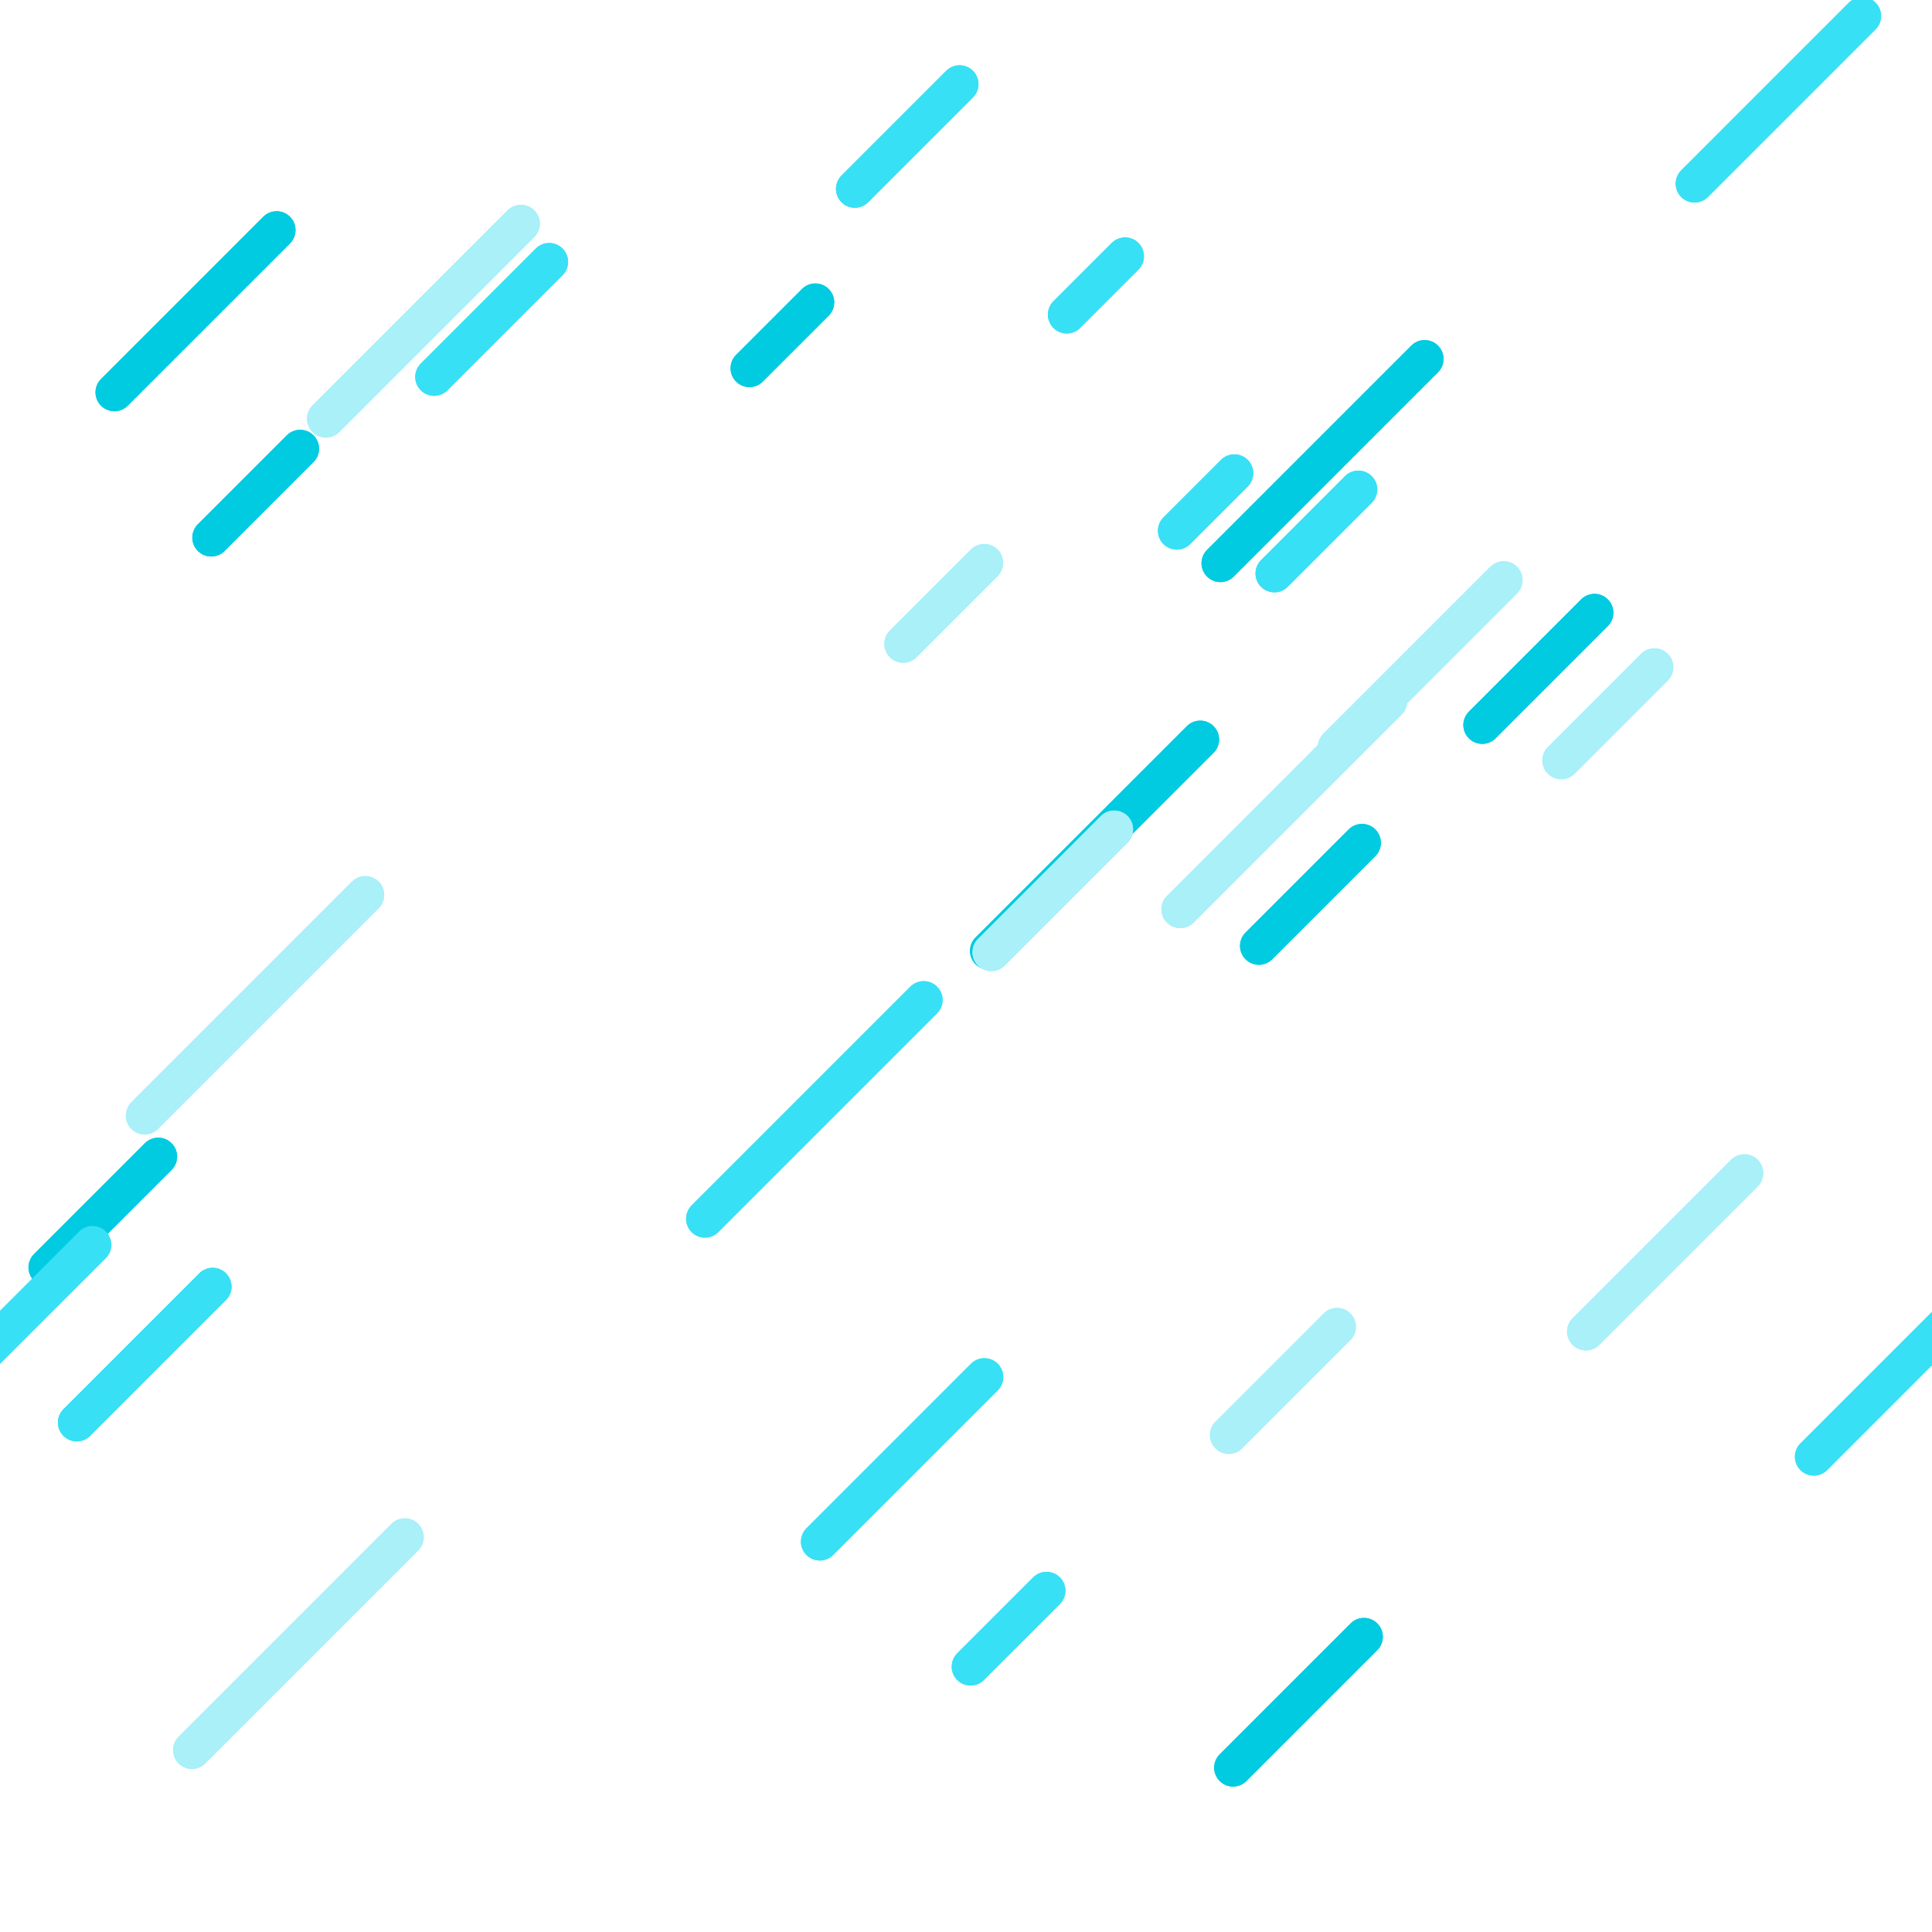 <svg xmlns="http://www.w3.org/2000/svg" xmlns:xlink="http://www.w3.org/1999/xlink" viewBox="0 0 164 164" preserveAspectRatio="xMidYMid" width="164" height="164" style="shape-rendering:auto;background-position-x:0%;background-position-y:0%;background-size:auto;background-origin:padding-box;background-clip:border-box;background:scroll rgb(49, 194, 184) none  repeat;width:164px;height:164px;;animation:none"><g id="pattern-group" transform="matrix(0.641,0,0,0.641,0,0)" style="transform:matrix(0.641, 0, 0, 0.641, 0, 0);;animation:none"><g transform="matrix(1,0,0,1,0,0)" style="transform:matrix(1, 0, 0, 1, 0, 0);;animation:none"><line stroke-linecap="round" stroke="#01cbe1" stroke-width="5" y2="125.918" y1="97.93" x2="130.956" x1="158.944" style="stroke:rgb(1, 203, 225);;animation:none"></line>
<line stroke-linecap="round" stroke="#01cbe1" stroke-width="5" y2="-386.082" y1="-414.07" x2="130.956" x1="158.944" style="stroke:rgb(1, 203, 225);;animation:none"></line>
<line stroke-linecap="round" stroke="#01cbe1" stroke-width="5" y2="-386.082" y1="-414.07" x2="386.956" x1="414.944" style="stroke:rgb(1, 203, 225);;animation:none"></line>
<line stroke-linecap="round" stroke="#01cbe1" stroke-width="5" y2="-386.082" y1="-414.07" x2="642.956" x1="670.944" style="stroke:rgb(1, 203, 225);;animation:none"></line>
<line stroke-linecap="round" stroke="#01cbe1" stroke-width="5" y2="-130.082" y1="-158.07" x2="130.956" x1="158.944" style="stroke:rgb(1, 203, 225);;animation:none"></line>
<line stroke-linecap="round" stroke="#01cbe1" stroke-width="5" y2="-130.082" y1="-158.07" x2="386.956" x1="414.944" style="stroke:rgb(1, 203, 225);;animation:none"></line>
<line stroke-linecap="round" stroke="#01cbe1" stroke-width="5" y2="-130.082" y1="-158.07" x2="642.956" x1="670.944" style="stroke:rgb(1, 203, 225);;animation:none"></line>
<line stroke-linecap="round" stroke="#01cbe1" stroke-width="5" y2="125.918" y1="97.93" x2="130.956" x1="158.944" style="stroke:rgb(1, 203, 225);;animation:none"></line>
<line stroke-linecap="round" stroke="#01cbe1" stroke-width="5" y2="125.918" y1="97.93" x2="386.956" x1="414.944" style="stroke:rgb(1, 203, 225);;animation:none"></line>
<line stroke-linecap="round" stroke="#01cbe1" stroke-width="5" y2="125.918" y1="97.93" x2="642.956" x1="670.944" style="stroke:rgb(1, 203, 225);;animation:none"></line>
<line stroke-linecap="round" stroke="#01cbe1" stroke-width="5" y2="234.09" y1="216.755" x2="163.29" x1="180.626" style="stroke:rgb(1, 203, 225);;animation:none"></line>
<line stroke-linecap="round" stroke="#01cbe1" stroke-width="5" y2="-277.91" y1="-295.245" x2="163.29" x1="180.626" style="stroke:rgb(1, 203, 225);;animation:none"></line>
<line stroke-linecap="round" stroke="#01cbe1" stroke-width="5" y2="-277.91" y1="-295.245" x2="419.29" x1="436.626" style="stroke:rgb(1, 203, 225);;animation:none"></line>
<line stroke-linecap="round" stroke="#01cbe1" stroke-width="5" y2="-277.91" y1="-295.245" x2="675.29" x1="692.626" style="stroke:rgb(1, 203, 225);;animation:none"></line>
<line stroke-linecap="round" stroke="#01cbe1" stroke-width="5" y2="-21.91" y1="-39.245" x2="163.29" x1="180.626" style="stroke:rgb(1, 203, 225);;animation:none"></line>
<line stroke-linecap="round" stroke="#01cbe1" stroke-width="5" y2="-21.91" y1="-39.245" x2="419.29" x1="436.626" style="stroke:rgb(1, 203, 225);;animation:none"></line>
<line stroke-linecap="round" stroke="#01cbe1" stroke-width="5" y2="-21.91" y1="-39.245" x2="675.29" x1="692.626" style="stroke:rgb(1, 203, 225);;animation:none"></line>
<line stroke-linecap="round" stroke="#01cbe1" stroke-width="5" y2="234.09" y1="216.755" x2="163.29" x1="180.626" style="stroke:rgb(1, 203, 225);;animation:none"></line>
<line stroke-linecap="round" stroke="#01cbe1" stroke-width="5" y2="234.09" y1="216.755" x2="419.29" x1="436.626" style="stroke:rgb(1, 203, 225);;animation:none"></line>
<line stroke-linecap="round" stroke="#01cbe1" stroke-width="5" y2="234.09" y1="216.755" x2="675.29" x1="692.626" style="stroke:rgb(1, 203, 225);;animation:none"></line>
<line stroke-linecap="round" stroke="#01cbe1" stroke-width="5" y2="71.197" y1="59.418" x2="27.971" x1="39.75" style="stroke:rgb(1, 203, 225);;animation:none"></line>
<line stroke-linecap="round" stroke="#01cbe1" stroke-width="5" y2="-440.803" y1="-452.582" x2="27.971" x1="39.75" style="stroke:rgb(1, 203, 225);;animation:none"></line>
<line stroke-linecap="round" stroke="#01cbe1" stroke-width="5" y2="-440.803" y1="-452.582" x2="283.971" x1="295.75" style="stroke:rgb(1, 203, 225);;animation:none"></line>
<line stroke-linecap="round" stroke="#01cbe1" stroke-width="5" y2="-440.803" y1="-452.582" x2="539.971" x1="551.75" style="stroke:rgb(1, 203, 225);;animation:none"></line>
<line stroke-linecap="round" stroke="#01cbe1" stroke-width="5" y2="-184.803" y1="-196.582" x2="27.971" x1="39.75" style="stroke:rgb(1, 203, 225);;animation:none"></line>
<line stroke-linecap="round" stroke="#01cbe1" stroke-width="5" y2="-184.803" y1="-196.582" x2="283.971" x1="295.75" style="stroke:rgb(1, 203, 225);;animation:none"></line>
<line stroke-linecap="round" stroke="#01cbe1" stroke-width="5" y2="-184.803" y1="-196.582" x2="539.971" x1="551.75" style="stroke:rgb(1, 203, 225);;animation:none"></line>
<line stroke-linecap="round" stroke="#01cbe1" stroke-width="5" y2="71.197" y1="59.418" x2="27.971" x1="39.75" style="stroke:rgb(1, 203, 225);;animation:none"></line>
<line stroke-linecap="round" stroke="#01cbe1" stroke-width="5" y2="71.197" y1="59.418" x2="283.971" x1="295.75" style="stroke:rgb(1, 203, 225);;animation:none"></line>
<line stroke-linecap="round" stroke="#01cbe1" stroke-width="5" y2="71.197" y1="59.418" x2="539.971" x1="551.75" style="stroke:rgb(1, 203, 225);;animation:none"></line>
<line stroke-linecap="round" stroke="#01cbe1" stroke-width="5" y2="74.586" y1="47.537" x2="161.614" x1="188.663" style="stroke:rgb(1, 203, 225);;animation:none"></line>
<line stroke-linecap="round" stroke="#01cbe1" stroke-width="5" y2="-437.414" y1="-464.463" x2="161.614" x1="188.663" style="stroke:rgb(1, 203, 225);;animation:none"></line>
<line stroke-linecap="round" stroke="#01cbe1" stroke-width="5" y2="-437.414" y1="-464.463" x2="417.614" x1="444.663" style="stroke:rgb(1, 203, 225);;animation:none"></line>
<line stroke-linecap="round" stroke="#01cbe1" stroke-width="5" y2="-437.414" y1="-464.463" x2="673.614" x1="700.663" style="stroke:rgb(1, 203, 225);;animation:none"></line>
<line stroke-linecap="round" stroke="#01cbe1" stroke-width="5" y2="-181.414" y1="-208.463" x2="161.614" x1="188.663" style="stroke:rgb(1, 203, 225);;animation:none"></line>
<line stroke-linecap="round" stroke="#01cbe1" stroke-width="5" y2="-181.414" y1="-208.463" x2="417.614" x1="444.663" style="stroke:rgb(1, 203, 225);;animation:none"></line>
<line stroke-linecap="round" stroke="#01cbe1" stroke-width="5" y2="-181.414" y1="-208.463" x2="673.614" x1="700.663" style="stroke:rgb(1, 203, 225);;animation:none"></line>
<line stroke-linecap="round" stroke="#01cbe1" stroke-width="5" y2="74.586" y1="47.537" x2="161.614" x1="188.663" style="stroke:rgb(1, 203, 225);;animation:none"></line>
<line stroke-linecap="round" stroke="#01cbe1" stroke-width="5" y2="74.586" y1="47.537" x2="417.614" x1="444.663" style="stroke:rgb(1, 203, 225);;animation:none"></line>
<line stroke-linecap="round" stroke="#01cbe1" stroke-width="5" y2="74.586" y1="47.537" x2="673.614" x1="700.663" style="stroke:rgb(1, 203, 225);;animation:none"></line>
<line stroke-linecap="round" stroke="#38e0f5" stroke-width="5" y2="75.943" y1="64.82" x2="168.764" x1="179.886" style="stroke:rgb(56, 224, 245);;animation:none"></line>
<line stroke-linecap="round" stroke="#38e0f5" stroke-width="5" y2="-436.057" y1="-447.18" x2="168.764" x1="179.886" style="stroke:rgb(56, 224, 245);;animation:none"></line>
<line stroke-linecap="round" stroke="#38e0f5" stroke-width="5" y2="-436.057" y1="-447.18" x2="424.764" x1="435.886" style="stroke:rgb(56, 224, 245);;animation:none"></line>
<line stroke-linecap="round" stroke="#38e0f5" stroke-width="5" y2="-436.057" y1="-447.18" x2="680.764" x1="691.886" style="stroke:rgb(56, 224, 245);;animation:none"></line>
<line stroke-linecap="round" stroke="#38e0f5" stroke-width="5" y2="-180.057" y1="-191.18" x2="168.764" x1="179.886" style="stroke:rgb(56, 224, 245);;animation:none"></line>
<line stroke-linecap="round" stroke="#38e0f5" stroke-width="5" y2="-180.057" y1="-191.18" x2="424.764" x1="435.886" style="stroke:rgb(56, 224, 245);;animation:none"></line>
<line stroke-linecap="round" stroke="#38e0f5" stroke-width="5" y2="-180.057" y1="-191.18" x2="680.764" x1="691.886" style="stroke:rgb(56, 224, 245);;animation:none"></line>
<line stroke-linecap="round" stroke="#38e0f5" stroke-width="5" y2="75.943" y1="64.82" x2="168.764" x1="179.886" style="stroke:rgb(56, 224, 245);;animation:none"></line>
<line stroke-linecap="round" stroke="#38e0f5" stroke-width="5" y2="75.943" y1="64.82" x2="424.764" x1="435.886" style="stroke:rgb(56, 224, 245);;animation:none"></line>
<line stroke-linecap="round" stroke="#38e0f5" stroke-width="5" y2="75.943" y1="64.82" x2="680.764" x1="691.886" style="stroke:rgb(56, 224, 245);;animation:none"></line>
<line stroke-linecap="round" stroke="#01cbe1" stroke-width="5" y2="167.843" y1="153.161" x2="6.272" x1="20.955" style="stroke:rgb(1, 203, 225);;animation:none"></line>
<line stroke-linecap="round" stroke="#01cbe1" stroke-width="5" y2="-344.157" y1="-358.839" x2="6.272" x1="20.955" style="stroke:rgb(1, 203, 225);;animation:none"></line>
<line stroke-linecap="round" stroke="#01cbe1" stroke-width="5" y2="-344.157" y1="-358.839" x2="262.272" x1="276.955" style="stroke:rgb(1, 203, 225);;animation:none"></line>
<line stroke-linecap="round" stroke="#01cbe1" stroke-width="5" y2="-344.157" y1="-358.839" x2="518.272" x1="532.955" style="stroke:rgb(1, 203, 225);;animation:none"></line>
<line stroke-linecap="round" stroke="#01cbe1" stroke-width="5" y2="-88.157" y1="-102.839" x2="6.272" x1="20.955" style="stroke:rgb(1, 203, 225);;animation:none"></line>
<line stroke-linecap="round" stroke="#01cbe1" stroke-width="5" y2="-88.157" y1="-102.839" x2="262.272" x1="276.955" style="stroke:rgb(1, 203, 225);;animation:none"></line>
<line stroke-linecap="round" stroke="#01cbe1" stroke-width="5" y2="-88.157" y1="-102.839" x2="518.272" x1="532.955" style="stroke:rgb(1, 203, 225);;animation:none"></line>
<line stroke-linecap="round" stroke="#01cbe1" stroke-width="5" y2="167.843" y1="153.161" x2="6.272" x1="20.955" style="stroke:rgb(1, 203, 225);;animation:none"></line>
<line stroke-linecap="round" stroke="#01cbe1" stroke-width="5" y2="167.843" y1="153.161" x2="262.272" x1="276.955" style="stroke:rgb(1, 203, 225);;animation:none"></line>
<line stroke-linecap="round" stroke="#01cbe1" stroke-width="5" y2="167.843" y1="153.161" x2="518.272" x1="532.955" style="stroke:rgb(1, 203, 225);;animation:none"></line>
<line stroke-linecap="round" stroke="#38e0f5" stroke-width="5" y2="204.154" y1="182.36" x2="108.566" x1="130.36" style="stroke:rgb(56, 224, 245);;animation:none"></line>
<line stroke-linecap="round" stroke="#38e0f5" stroke-width="5" y2="-307.846" y1="-329.64" x2="108.566" x1="130.36" style="stroke:rgb(56, 224, 245);;animation:none"></line>
<line stroke-linecap="round" stroke="#38e0f5" stroke-width="5" y2="-307.846" y1="-329.64" x2="364.566" x1="386.36" style="stroke:rgb(56, 224, 245);;animation:none"></line>
<line stroke-linecap="round" stroke="#38e0f5" stroke-width="5" y2="-307.846" y1="-329.64" x2="620.566" x1="642.36" style="stroke:rgb(56, 224, 245);;animation:none"></line>
<line stroke-linecap="round" stroke="#38e0f5" stroke-width="5" y2="-51.846" y1="-73.64" x2="108.566" x1="130.36" style="stroke:rgb(56, 224, 245);;animation:none"></line>
<line stroke-linecap="round" stroke="#38e0f5" stroke-width="5" y2="-51.846" y1="-73.64" x2="364.566" x1="386.36" style="stroke:rgb(56, 224, 245);;animation:none"></line>
<line stroke-linecap="round" stroke="#38e0f5" stroke-width="5" y2="-51.846" y1="-73.64" x2="620.566" x1="642.36" style="stroke:rgb(56, 224, 245);;animation:none"></line>
<line stroke-linecap="round" stroke="#38e0f5" stroke-width="5" y2="204.154" y1="182.36" x2="108.566" x1="130.36" style="stroke:rgb(56, 224, 245);;animation:none"></line>
<line stroke-linecap="round" stroke="#38e0f5" stroke-width="5" y2="204.154" y1="182.36" x2="364.566" x1="386.36" style="stroke:rgb(56, 224, 245);;animation:none"></line>
<line stroke-linecap="round" stroke="#38e0f5" stroke-width="5" y2="204.154" y1="182.36" x2="620.566" x1="642.36" style="stroke:rgb(56, 224, 245);;animation:none"></line>
<line stroke-linecap="round" stroke="#01cbe1" stroke-width="5" y2="96.01" y1="81.142" x2="196.288" x1="211.155" style="stroke:rgb(1, 203, 225);;animation:none"></line>
<line stroke-linecap="round" stroke="#01cbe1" stroke-width="5" y2="-415.99" y1="-430.858" x2="196.288" x1="211.155" style="stroke:rgb(1, 203, 225);;animation:none"></line>
<line stroke-linecap="round" stroke="#01cbe1" stroke-width="5" y2="-415.99" y1="-430.858" x2="452.288" x1="467.155" style="stroke:rgb(1, 203, 225);;animation:none"></line>
<line stroke-linecap="round" stroke="#01cbe1" stroke-width="5" y2="-415.99" y1="-430.858" x2="708.288" x1="723.155" style="stroke:rgb(1, 203, 225);;animation:none"></line>
<line stroke-linecap="round" stroke="#01cbe1" stroke-width="5" y2="-159.99" y1="-174.858" x2="196.288" x1="211.155" style="stroke:rgb(1, 203, 225);;animation:none"></line>
<line stroke-linecap="round" stroke="#01cbe1" stroke-width="5" y2="-159.99" y1="-174.858" x2="452.288" x1="467.155" style="stroke:rgb(1, 203, 225);;animation:none"></line>
<line stroke-linecap="round" stroke="#01cbe1" stroke-width="5" y2="-159.99" y1="-174.858" x2="708.288" x1="723.155" style="stroke:rgb(1, 203, 225);;animation:none"></line>
<line stroke-linecap="round" stroke="#01cbe1" stroke-width="5" y2="96.01" y1="81.142" x2="196.288" x1="211.155" style="stroke:rgb(1, 203, 225);;animation:none"></line>
<line stroke-linecap="round" stroke="#01cbe1" stroke-width="5" y2="96.01" y1="81.142" x2="452.288" x1="467.155" style="stroke:rgb(1, 203, 225);;animation:none"></line>
<line stroke-linecap="round" stroke="#01cbe1" stroke-width="5" y2="96.01" y1="81.142" x2="708.288" x1="723.155" style="stroke:rgb(1, 203, 225);;animation:none"></line>
<line stroke-linecap="round" stroke="#01cbe1" stroke-width="5" y2="51.959" y1="30.471" x2="15.147" x1="36.636" style="stroke:rgb(1, 203, 225);;animation:none"></line>
<line stroke-linecap="round" stroke="#01cbe1" stroke-width="5" y2="-460.041" y1="-481.529" x2="15.147" x1="36.636" style="stroke:rgb(1, 203, 225);;animation:none"></line>
<line stroke-linecap="round" stroke="#01cbe1" stroke-width="5" y2="-460.041" y1="-481.529" x2="271.147" x1="292.636" style="stroke:rgb(1, 203, 225);;animation:none"></line>
<line stroke-linecap="round" stroke="#01cbe1" stroke-width="5" y2="-460.041" y1="-481.529" x2="527.147" x1="548.636" style="stroke:rgb(1, 203, 225);;animation:none"></line>
<line stroke-linecap="round" stroke="#01cbe1" stroke-width="5" y2="-204.041" y1="-225.529" x2="15.147" x1="36.636" style="stroke:rgb(1, 203, 225);;animation:none"></line>
<line stroke-linecap="round" stroke="#01cbe1" stroke-width="5" y2="-204.041" y1="-225.529" x2="271.147" x1="292.636" style="stroke:rgb(1, 203, 225);;animation:none"></line>
<line stroke-linecap="round" stroke="#01cbe1" stroke-width="5" y2="-204.041" y1="-225.529" x2="527.147" x1="548.636" style="stroke:rgb(1, 203, 225);;animation:none"></line>
<line stroke-linecap="round" stroke="#01cbe1" stroke-width="5" y2="51.959" y1="30.471" x2="15.147" x1="36.636" style="stroke:rgb(1, 203, 225);;animation:none"></line>
<line stroke-linecap="round" stroke="#01cbe1" stroke-width="5" y2="51.959" y1="30.471" x2="271.147" x1="292.636" style="stroke:rgb(1, 203, 225);;animation:none"></line>
<line stroke-linecap="round" stroke="#01cbe1" stroke-width="5" y2="51.959" y1="30.471" x2="527.147" x1="548.636" style="stroke:rgb(1, 203, 225);;animation:none"></line>
<line stroke-linecap="round" stroke="#01cbe1" stroke-width="5" y2="125.264" y1="111.609" x2="166.713" x1="180.368" style="stroke:rgb(1, 203, 225);;animation:none"></line>
<line stroke-linecap="round" stroke="#01cbe1" stroke-width="5" y2="-386.736" y1="-400.391" x2="166.713" x1="180.368" style="stroke:rgb(1, 203, 225);;animation:none"></line>
<line stroke-linecap="round" stroke="#01cbe1" stroke-width="5" y2="-386.736" y1="-400.391" x2="422.713" x1="436.368" style="stroke:rgb(1, 203, 225);;animation:none"></line>
<line stroke-linecap="round" stroke="#01cbe1" stroke-width="5" y2="-386.736" y1="-400.391" x2="678.713" x1="692.368" style="stroke:rgb(1, 203, 225);;animation:none"></line>
<line stroke-linecap="round" stroke="#01cbe1" stroke-width="5" y2="-130.736" y1="-144.391" x2="166.713" x1="180.368" style="stroke:rgb(1, 203, 225);;animation:none"></line>
<line stroke-linecap="round" stroke="#01cbe1" stroke-width="5" y2="-130.736" y1="-144.391" x2="422.713" x1="436.368" style="stroke:rgb(1, 203, 225);;animation:none"></line>
<line stroke-linecap="round" stroke="#01cbe1" stroke-width="5" y2="-130.736" y1="-144.391" x2="678.713" x1="692.368" style="stroke:rgb(1, 203, 225);;animation:none"></line>
<line stroke-linecap="round" stroke="#01cbe1" stroke-width="5" y2="125.264" y1="111.609" x2="166.713" x1="180.368" style="stroke:rgb(1, 203, 225);;animation:none"></line>
<line stroke-linecap="round" stroke="#01cbe1" stroke-width="5" y2="125.264" y1="111.609" x2="422.713" x1="436.368" style="stroke:rgb(1, 203, 225);;animation:none"></line>
<line stroke-linecap="round" stroke="#01cbe1" stroke-width="5" y2="125.264" y1="111.609" x2="678.713" x1="692.368" style="stroke:rgb(1, 203, 225);;animation:none"></line></g>
<g transform="matrix(1,0,0,1,0,0)" style="transform:matrix(1, 0, 0, 1, 0, 0);;animation:none"><line stroke-linecap="round" stroke="#38e0f5" stroke-width="5" y2="161.399" y1="132.428" x2="93.356" x1="122.327" style="stroke:rgb(56, 224, 245);;animation:none"></line>
<line stroke-linecap="round" stroke="#38e0f5" stroke-width="5" y2="-350.601" y1="-379.572" x2="93.356" x1="122.327" style="stroke:rgb(56, 224, 245);;animation:none"></line>
<line stroke-linecap="round" stroke="#38e0f5" stroke-width="5" y2="-350.601" y1="-379.572" x2="349.356" x1="378.327" style="stroke:rgb(56, 224, 245);;animation:none"></line>
<line stroke-linecap="round" stroke="#38e0f5" stroke-width="5" y2="-350.601" y1="-379.572" x2="605.356" x1="634.327" style="stroke:rgb(56, 224, 245);;animation:none"></line>
<line stroke-linecap="round" stroke="#38e0f5" stroke-width="5" y2="-94.601" y1="-123.572" x2="93.356" x1="122.327" style="stroke:rgb(56, 224, 245);;animation:none"></line>
<line stroke-linecap="round" stroke="#38e0f5" stroke-width="5" y2="-94.601" y1="-123.572" x2="349.356" x1="378.327" style="stroke:rgb(56, 224, 245);;animation:none"></line>
<line stroke-linecap="round" stroke="#38e0f5" stroke-width="5" y2="-94.601" y1="-123.572" x2="605.356" x1="634.327" style="stroke:rgb(56, 224, 245);;animation:none"></line>
<line stroke-linecap="round" stroke="#38e0f5" stroke-width="5" y2="161.399" y1="132.428" x2="93.356" x1="122.327" style="stroke:rgb(56, 224, 245);;animation:none"></line>
<line stroke-linecap="round" stroke="#38e0f5" stroke-width="5" y2="161.399" y1="132.428" x2="349.356" x1="378.327" style="stroke:rgb(56, 224, 245);;animation:none"></line>
<line stroke-linecap="round" stroke="#38e0f5" stroke-width="5" y2="161.399" y1="132.428" x2="605.356" x1="634.327" style="stroke:rgb(56, 224, 245);;animation:none"></line>
<line stroke-linecap="round" stroke="#a9f0f9" stroke-width="5" y2="126.106" y1="109.838" x2="131.283" x1="147.551" style="stroke:rgb(169, 240, 249);;animation:none"></line>
<line stroke-linecap="round" stroke="#a9f0f9" stroke-width="5" y2="-385.894" y1="-402.162" x2="131.283" x1="147.551" style="stroke:rgb(169, 240, 249);;animation:none"></line>
<line stroke-linecap="round" stroke="#a9f0f9" stroke-width="5" y2="-385.894" y1="-402.162" x2="387.283" x1="403.551" style="stroke:rgb(169, 240, 249);;animation:none"></line>
<line stroke-linecap="round" stroke="#a9f0f9" stroke-width="5" y2="-385.894" y1="-402.162" x2="643.283" x1="659.551" style="stroke:rgb(169, 240, 249);;animation:none"></line>
<line stroke-linecap="round" stroke="#a9f0f9" stroke-width="5" y2="-129.894" y1="-146.162" x2="131.283" x1="147.551" style="stroke:rgb(169, 240, 249);;animation:none"></line>
<line stroke-linecap="round" stroke="#a9f0f9" stroke-width="5" y2="-129.894" y1="-146.162" x2="387.283" x1="403.551" style="stroke:rgb(169, 240, 249);;animation:none"></line>
<line stroke-linecap="round" stroke="#a9f0f9" stroke-width="5" y2="-129.894" y1="-146.162" x2="643.283" x1="659.551" style="stroke:rgb(169, 240, 249);;animation:none"></line>
<line stroke-linecap="round" stroke="#a9f0f9" stroke-width="5" y2="126.106" y1="109.838" x2="131.283" x1="147.551" style="stroke:rgb(169, 240, 249);;animation:none"></line>
<line stroke-linecap="round" stroke="#a9f0f9" stroke-width="5" y2="126.106" y1="109.838" x2="387.283" x1="403.551" style="stroke:rgb(169, 240, 249);;animation:none"></line>
<line stroke-linecap="round" stroke="#a9f0f9" stroke-width="5" y2="126.106" y1="109.838" x2="643.283" x1="659.551" style="stroke:rgb(169, 240, 249);;animation:none"></line>
<line stroke-linecap="round" stroke="#38e0f5" stroke-width="5" y2="70.286" y1="62.665" x2="155.843" x1="163.465" style="stroke:rgb(56, 224, 245);;animation:none"></line>
<line stroke-linecap="round" stroke="#38e0f5" stroke-width="5" y2="-441.714" y1="-449.335" x2="155.843" x1="163.465" style="stroke:rgb(56, 224, 245);;animation:none"></line>
<line stroke-linecap="round" stroke="#38e0f5" stroke-width="5" y2="-441.714" y1="-449.335" x2="411.843" x1="419.465" style="stroke:rgb(56, 224, 245);;animation:none"></line>
<line stroke-linecap="round" stroke="#38e0f5" stroke-width="5" y2="-441.714" y1="-449.335" x2="667.843" x1="675.465" style="stroke:rgb(56, 224, 245);;animation:none"></line>
<line stroke-linecap="round" stroke="#38e0f5" stroke-width="5" y2="-185.714" y1="-193.335" x2="155.843" x1="163.465" style="stroke:rgb(56, 224, 245);;animation:none"></line>
<line stroke-linecap="round" stroke="#38e0f5" stroke-width="5" y2="-185.714" y1="-193.335" x2="411.843" x1="419.465" style="stroke:rgb(56, 224, 245);;animation:none"></line>
<line stroke-linecap="round" stroke="#38e0f5" stroke-width="5" y2="-185.714" y1="-193.335" x2="667.843" x1="675.465" style="stroke:rgb(56, 224, 245);;animation:none"></line>
<line stroke-linecap="round" stroke="#38e0f5" stroke-width="5" y2="70.286" y1="62.665" x2="155.843" x1="163.465" style="stroke:rgb(56, 224, 245);;animation:none"></line>
<line stroke-linecap="round" stroke="#38e0f5" stroke-width="5" y2="70.286" y1="62.665" x2="411.843" x1="419.465" style="stroke:rgb(56, 224, 245);;animation:none"></line>
<line stroke-linecap="round" stroke="#38e0f5" stroke-width="5" y2="70.286" y1="62.665" x2="667.843" x1="675.465" style="stroke:rgb(56, 224, 245);;animation:none"></line>
<line stroke-linecap="round" stroke="#a9f0f9" stroke-width="5" y2="55.449" y1="29.62" x2="43.159" x1="68.989" style="stroke:rgb(169, 240, 249);;animation:none"></line>
<line stroke-linecap="round" stroke="#a9f0f9" stroke-width="5" y2="-456.551" y1="-482.38" x2="43.159" x1="68.989" style="stroke:rgb(169, 240, 249);;animation:none"></line>
<line stroke-linecap="round" stroke="#a9f0f9" stroke-width="5" y2="-456.551" y1="-482.38" x2="299.159" x1="324.989" style="stroke:rgb(169, 240, 249);;animation:none"></line>
<line stroke-linecap="round" stroke="#a9f0f9" stroke-width="5" y2="-456.551" y1="-482.38" x2="555.159" x1="580.989" style="stroke:rgb(169, 240, 249);;animation:none"></line>
<line stroke-linecap="round" stroke="#a9f0f9" stroke-width="5" y2="-200.551" y1="-226.38" x2="43.159" x1="68.989" style="stroke:rgb(169, 240, 249);;animation:none"></line>
<line stroke-linecap="round" stroke="#a9f0f9" stroke-width="5" y2="-200.551" y1="-226.38" x2="299.159" x1="324.989" style="stroke:rgb(169, 240, 249);;animation:none"></line>
<line stroke-linecap="round" stroke="#a9f0f9" stroke-width="5" y2="-200.551" y1="-226.38" x2="555.159" x1="580.989" style="stroke:rgb(169, 240, 249);;animation:none"></line>
<line stroke-linecap="round" stroke="#a9f0f9" stroke-width="5" y2="55.449" y1="29.62" x2="43.159" x1="68.989" style="stroke:rgb(169, 240, 249);;animation:none"></line>
<line stroke-linecap="round" stroke="#a9f0f9" stroke-width="5" y2="55.449" y1="29.62" x2="299.159" x1="324.989" style="stroke:rgb(169, 240, 249);;animation:none"></line>
<line stroke-linecap="round" stroke="#a9f0f9" stroke-width="5" y2="55.449" y1="29.62" x2="555.159" x1="580.989" style="stroke:rgb(169, 240, 249);;animation:none"></line>
<line stroke-linecap="round" stroke="#38e0f5" stroke-width="5" y2="220.714" y1="210.654" x2="128.532" x1="138.592" style="stroke:rgb(56, 224, 245);;animation:none"></line>
<line stroke-linecap="round" stroke="#38e0f5" stroke-width="5" y2="-291.286" y1="-301.346" x2="128.532" x1="138.592" style="stroke:rgb(56, 224, 245);;animation:none"></line>
<line stroke-linecap="round" stroke="#38e0f5" stroke-width="5" y2="-291.286" y1="-301.346" x2="384.532" x1="394.592" style="stroke:rgb(56, 224, 245);;animation:none"></line>
<line stroke-linecap="round" stroke="#38e0f5" stroke-width="5" y2="-291.286" y1="-301.346" x2="640.532" x1="650.592" style="stroke:rgb(56, 224, 245);;animation:none"></line>
<line stroke-linecap="round" stroke="#38e0f5" stroke-width="5" y2="-35.286" y1="-45.346" x2="128.532" x1="138.592" style="stroke:rgb(56, 224, 245);;animation:none"></line>
<line stroke-linecap="round" stroke="#38e0f5" stroke-width="5" y2="-35.286" y1="-45.346" x2="384.532" x1="394.592" style="stroke:rgb(56, 224, 245);;animation:none"></line>
<line stroke-linecap="round" stroke="#38e0f5" stroke-width="5" y2="-35.286" y1="-45.346" x2="640.532" x1="650.592" style="stroke:rgb(56, 224, 245);;animation:none"></line>
<line stroke-linecap="round" stroke="#38e0f5" stroke-width="5" y2="220.714" y1="210.654" x2="128.532" x1="138.592" style="stroke:rgb(56, 224, 245);;animation:none"></line>
<line stroke-linecap="round" stroke="#38e0f5" stroke-width="5" y2="220.714" y1="210.654" x2="384.532" x1="394.592" style="stroke:rgb(56, 224, 245);;animation:none"></line>
<line stroke-linecap="round" stroke="#38e0f5" stroke-width="5" y2="220.714" y1="210.654" x2="640.532" x1="650.592" style="stroke:rgb(56, 224, 245);;animation:none"></line>
<line stroke-linecap="round" stroke="#38e0f5" stroke-width="5" y2="188.382" y1="170.388" x2="10.169" x1="28.163" style="stroke:rgb(56, 224, 245);;animation:none"></line>
<line stroke-linecap="round" stroke="#38e0f5" stroke-width="5" y2="-323.618" y1="-341.612" x2="10.169" x1="28.163" style="stroke:rgb(56, 224, 245);;animation:none"></line>
<line stroke-linecap="round" stroke="#38e0f5" stroke-width="5" y2="-323.618" y1="-341.612" x2="266.169" x1="284.163" style="stroke:rgb(56, 224, 245);;animation:none"></line>
<line stroke-linecap="round" stroke="#38e0f5" stroke-width="5" y2="-323.618" y1="-341.612" x2="522.169" x1="540.163" style="stroke:rgb(56, 224, 245);;animation:none"></line>
<line stroke-linecap="round" stroke="#38e0f5" stroke-width="5" y2="-67.618" y1="-85.612" x2="10.169" x1="28.163" style="stroke:rgb(56, 224, 245);;animation:none"></line>
<line stroke-linecap="round" stroke="#38e0f5" stroke-width="5" y2="-67.618" y1="-85.612" x2="266.169" x1="284.163" style="stroke:rgb(56, 224, 245);;animation:none"></line>
<line stroke-linecap="round" stroke="#38e0f5" stroke-width="5" y2="-67.618" y1="-85.612" x2="522.169" x1="540.163" style="stroke:rgb(56, 224, 245);;animation:none"></line>
<line stroke-linecap="round" stroke="#38e0f5" stroke-width="5" y2="188.382" y1="170.388" x2="10.169" x1="28.163" style="stroke:rgb(56, 224, 245);;animation:none"></line>
<line stroke-linecap="round" stroke="#38e0f5" stroke-width="5" y2="188.382" y1="170.388" x2="266.169" x1="284.163" style="stroke:rgb(56, 224, 245);;animation:none"></line>
<line stroke-linecap="round" stroke="#38e0f5" stroke-width="5" y2="188.382" y1="170.388" x2="522.169" x1="540.163" style="stroke:rgb(56, 224, 245);;animation:none"></line>
<line stroke-linecap="round" stroke="#38e0f5" stroke-width="5" y2="24.325" y1="2.122" x2="224.407" x1="246.611" style="stroke:rgb(56, 224, 245);;animation:none"></line>
<line stroke-linecap="round" stroke="#38e0f5" stroke-width="5" y2="-487.675" y1="-509.878" x2="224.407" x1="246.611" style="stroke:rgb(56, 224, 245);;animation:none"></line>
<line stroke-linecap="round" stroke="#38e0f5" stroke-width="5" y2="-487.675" y1="-509.878" x2="480.407" x1="502.611" style="stroke:rgb(56, 224, 245);;animation:none"></line>
<line stroke-linecap="round" stroke="#38e0f5" stroke-width="5" y2="-487.675" y1="-509.878" x2="736.407" x1="758.611" style="stroke:rgb(56, 224, 245);;animation:none"></line>
<line stroke-linecap="round" stroke="#38e0f5" stroke-width="5" y2="-231.675" y1="-253.878" x2="224.407" x1="246.611" style="stroke:rgb(56, 224, 245);;animation:none"></line>
<line stroke-linecap="round" stroke="#38e0f5" stroke-width="5" y2="-231.675" y1="-253.878" x2="480.407" x1="502.611" style="stroke:rgb(56, 224, 245);;animation:none"></line>
<line stroke-linecap="round" stroke="#38e0f5" stroke-width="5" y2="-231.675" y1="-253.878" x2="736.407" x1="758.611" style="stroke:rgb(56, 224, 245);;animation:none"></line>
<line stroke-linecap="round" stroke="#38e0f5" stroke-width="5" y2="24.325" y1="2.122" x2="224.407" x1="246.611" style="stroke:rgb(56, 224, 245);;animation:none"></line>
<line stroke-linecap="round" stroke="#38e0f5" stroke-width="5" y2="24.325" y1="2.122" x2="480.407" x1="502.611" style="stroke:rgb(56, 224, 245);;animation:none"></line>
<line stroke-linecap="round" stroke="#38e0f5" stroke-width="5" y2="24.325" y1="2.122" x2="736.407" x1="758.611" style="stroke:rgb(56, 224, 245);;animation:none"></line>
<line stroke-linecap="round" stroke="#38e0f5" stroke-width="5" y2="192.912" y1="164.853" x2="240.195" x1="268.254" style="stroke:rgb(56, 224, 245);;animation:none"></line>
<line stroke-linecap="round" stroke="#38e0f5" stroke-width="5" y2="-319.088" y1="-347.147" x2="240.195" x1="268.254" style="stroke:rgb(56, 224, 245);;animation:none"></line>
<line stroke-linecap="round" stroke="#38e0f5" stroke-width="5" y2="-319.088" y1="-347.147" x2="496.195" x1="524.254" style="stroke:rgb(56, 224, 245);;animation:none"></line>
<line stroke-linecap="round" stroke="#38e0f5" stroke-width="5" y2="-319.088" y1="-347.147" x2="752.195" x1="780.254" style="stroke:rgb(56, 224, 245);;animation:none"></line>
<line stroke-linecap="round" stroke="#38e0f5" stroke-width="5" y2="-63.088" y1="-91.147" x2="240.195" x1="268.254" style="stroke:rgb(56, 224, 245);;animation:none"></line>
<line stroke-linecap="round" stroke="#38e0f5" stroke-width="5" y2="-63.088" y1="-91.147" x2="496.195" x1="524.254" style="stroke:rgb(56, 224, 245);;animation:none"></line>
<line stroke-linecap="round" stroke="#38e0f5" stroke-width="5" y2="-63.088" y1="-91.147" x2="752.195" x1="780.254" style="stroke:rgb(56, 224, 245);;animation:none"></line>
<line stroke-linecap="round" stroke="#38e0f5" stroke-width="5" y2="192.912" y1="164.853" x2="240.195" x1="268.254" style="stroke:rgb(56, 224, 245);;animation:none"></line>
<line stroke-linecap="round" stroke="#38e0f5" stroke-width="5" y2="192.912" y1="164.853" x2="496.195" x1="524.254" style="stroke:rgb(56, 224, 245);;animation:none"></line>
<line stroke-linecap="round" stroke="#38e0f5" stroke-width="5" y2="192.912" y1="164.853" x2="752.195" x1="780.254" style="stroke:rgb(56, 224, 245);;animation:none"></line>
<line stroke-linecap="round" stroke="#38e0f5" stroke-width="5" y2="192.912" y1="164.853" x2="-15.805" x1="12.254" style="stroke:rgb(56, 224, 245);;animation:none"></line>
<line stroke-linecap="round" stroke="#38e0f5" stroke-width="5" y2="41.662" y1="33.94" x2="141.271" x1="148.992" style="stroke:rgb(56, 224, 245);;animation:none"></line>
<line stroke-linecap="round" stroke="#38e0f5" stroke-width="5" y2="-470.338" y1="-478.06" x2="141.271" x1="148.992" style="stroke:rgb(56, 224, 245);;animation:none"></line>
<line stroke-linecap="round" stroke="#38e0f5" stroke-width="5" y2="-470.338" y1="-478.06" x2="397.271" x1="404.992" style="stroke:rgb(56, 224, 245);;animation:none"></line>
<line stroke-linecap="round" stroke="#38e0f5" stroke-width="5" y2="-470.338" y1="-478.06" x2="653.271" x1="660.992" style="stroke:rgb(56, 224, 245);;animation:none"></line>
<line stroke-linecap="round" stroke="#38e0f5" stroke-width="5" y2="-214.338" y1="-222.06" x2="141.271" x1="148.992" style="stroke:rgb(56, 224, 245);;animation:none"></line>
<line stroke-linecap="round" stroke="#38e0f5" stroke-width="5" y2="-214.338" y1="-222.06" x2="397.271" x1="404.992" style="stroke:rgb(56, 224, 245);;animation:none"></line>
<line stroke-linecap="round" stroke="#38e0f5" stroke-width="5" y2="-214.338" y1="-222.06" x2="653.271" x1="660.992" style="stroke:rgb(56, 224, 245);;animation:none"></line>
<line stroke-linecap="round" stroke="#38e0f5" stroke-width="5" y2="41.662" y1="33.94" x2="141.271" x1="148.992" style="stroke:rgb(56, 224, 245);;animation:none"></line>
<line stroke-linecap="round" stroke="#38e0f5" stroke-width="5" y2="41.662" y1="33.94" x2="397.271" x1="404.992" style="stroke:rgb(56, 224, 245);;animation:none"></line>
<line stroke-linecap="round" stroke="#38e0f5" stroke-width="5" y2="41.662" y1="33.94" x2="653.271" x1="660.992" style="stroke:rgb(56, 224, 245);;animation:none"></line>
<line stroke-linecap="round" stroke="#38e0f5" stroke-width="5" y2="25.015" y1="11.144" x2="113.205" x1="127.077" style="stroke:rgb(56, 224, 245);;animation:none"></line>
<line stroke-linecap="round" stroke="#38e0f5" stroke-width="5" y2="-486.985" y1="-500.856" x2="113.205" x1="127.077" style="stroke:rgb(56, 224, 245);;animation:none"></line>
<line stroke-linecap="round" stroke="#38e0f5" stroke-width="5" y2="-486.985" y1="-500.856" x2="369.205" x1="383.077" style="stroke:rgb(56, 224, 245);;animation:none"></line>
<line stroke-linecap="round" stroke="#38e0f5" stroke-width="5" y2="-486.985" y1="-500.856" x2="625.205" x1="639.077" style="stroke:rgb(56, 224, 245);;animation:none"></line>
<line stroke-linecap="round" stroke="#38e0f5" stroke-width="5" y2="-230.985" y1="-244.856" x2="113.205" x1="127.077" style="stroke:rgb(56, 224, 245);;animation:none"></line>
<line stroke-linecap="round" stroke="#38e0f5" stroke-width="5" y2="-230.985" y1="-244.856" x2="369.205" x1="383.077" style="stroke:rgb(56, 224, 245);;animation:none"></line>
<line stroke-linecap="round" stroke="#38e0f5" stroke-width="5" y2="-230.985" y1="-244.856" x2="625.205" x1="639.077" style="stroke:rgb(56, 224, 245);;animation:none"></line>
<line stroke-linecap="round" stroke="#38e0f5" stroke-width="5" y2="25.015" y1="11.144" x2="113.205" x1="127.077" style="stroke:rgb(56, 224, 245);;animation:none"></line>
<line stroke-linecap="round" stroke="#38e0f5" stroke-width="5" y2="25.015" y1="11.144" x2="369.205" x1="383.077" style="stroke:rgb(56, 224, 245);;animation:none"></line>
<line stroke-linecap="round" stroke="#38e0f5" stroke-width="5" y2="25.015" y1="11.144" x2="625.205" x1="639.077" style="stroke:rgb(56, 224, 245);;animation:none"></line></g>
<g transform="matrix(1,0,0,1,0,0)" style="transform:matrix(1, 0, 0, 1, 0, 0);;animation:none"><line stroke-linecap="round" stroke="#a9f0f9" stroke-width="5" y2="98.927" y1="76.817" x2="177.02" x1="199.13" style="stroke:rgb(169, 240, 249);;animation:none"></line>
<line stroke-linecap="round" stroke="#a9f0f9" stroke-width="5" y2="-413.073" y1="-435.183" x2="177.02" x1="199.13" style="stroke:rgb(169, 240, 249);;animation:none"></line>
<line stroke-linecap="round" stroke="#a9f0f9" stroke-width="5" y2="-413.073" y1="-435.183" x2="433.02" x1="455.13" style="stroke:rgb(169, 240, 249);;animation:none"></line>
<line stroke-linecap="round" stroke="#a9f0f9" stroke-width="5" y2="-413.073" y1="-435.183" x2="689.02" x1="711.13" style="stroke:rgb(169, 240, 249);;animation:none"></line>
<line stroke-linecap="round" stroke="#a9f0f9" stroke-width="5" y2="-157.073" y1="-179.183" x2="177.02" x1="199.13" style="stroke:rgb(169, 240, 249);;animation:none"></line>
<line stroke-linecap="round" stroke="#a9f0f9" stroke-width="5" y2="-157.073" y1="-179.183" x2="433.02" x1="455.13" style="stroke:rgb(169, 240, 249);;animation:none"></line>
<line stroke-linecap="round" stroke="#a9f0f9" stroke-width="5" y2="-157.073" y1="-179.183" x2="689.02" x1="711.13" style="stroke:rgb(169, 240, 249);;animation:none"></line>
<line stroke-linecap="round" stroke="#a9f0f9" stroke-width="5" y2="98.927" y1="76.817" x2="177.02" x1="199.13" style="stroke:rgb(169, 240, 249);;animation:none"></line>
<line stroke-linecap="round" stroke="#a9f0f9" stroke-width="5" y2="98.927" y1="76.817" x2="433.02" x1="455.13" style="stroke:rgb(169, 240, 249);;animation:none"></line>
<line stroke-linecap="round" stroke="#a9f0f9" stroke-width="5" y2="98.927" y1="76.817" x2="689.02" x1="711.13" style="stroke:rgb(169, 240, 249);;animation:none"></line>
<line stroke-linecap="round" stroke="#a9f0f9" stroke-width="5" y2="176.335" y1="155.353" x2="210.024" x1="231.006" style="stroke:rgb(169, 240, 249);;animation:none"></line>
<line stroke-linecap="round" stroke="#a9f0f9" stroke-width="5" y2="-335.665" y1="-356.647" x2="210.024" x1="231.006" style="stroke:rgb(169, 240, 249);;animation:none"></line>
<line stroke-linecap="round" stroke="#a9f0f9" stroke-width="5" y2="-335.665" y1="-356.647" x2="466.024" x1="487.006" style="stroke:rgb(169, 240, 249);;animation:none"></line>
<line stroke-linecap="round" stroke="#a9f0f9" stroke-width="5" y2="-335.665" y1="-356.647" x2="722.024" x1="743.006" style="stroke:rgb(169, 240, 249);;animation:none"></line>
<line stroke-linecap="round" stroke="#a9f0f9" stroke-width="5" y2="-79.665" y1="-100.647" x2="210.024" x1="231.006" style="stroke:rgb(169, 240, 249);;animation:none"></line>
<line stroke-linecap="round" stroke="#a9f0f9" stroke-width="5" y2="-79.665" y1="-100.647" x2="466.024" x1="487.006" style="stroke:rgb(169, 240, 249);;animation:none"></line>
<line stroke-linecap="round" stroke="#a9f0f9" stroke-width="5" y2="-79.665" y1="-100.647" x2="722.024" x1="743.006" style="stroke:rgb(169, 240, 249);;animation:none"></line>
<line stroke-linecap="round" stroke="#a9f0f9" stroke-width="5" y2="176.335" y1="155.353" x2="210.024" x1="231.006" style="stroke:rgb(169, 240, 249);;animation:none"></line>
<line stroke-linecap="round" stroke="#a9f0f9" stroke-width="5" y2="176.335" y1="155.353" x2="466.024" x1="487.006" style="stroke:rgb(169, 240, 249);;animation:none"></line>
<line stroke-linecap="round" stroke="#a9f0f9" stroke-width="5" y2="176.335" y1="155.353" x2="722.024" x1="743.006" style="stroke:rgb(169, 240, 249);;animation:none"></line>
<line stroke-linecap="round" stroke="#a9f0f9" stroke-width="5" y2="190.039" y1="175.702" x2="162.725" x1="177.062" style="stroke:rgb(169, 240, 249);;animation:none"></line>
<line stroke-linecap="round" stroke="#a9f0f9" stroke-width="5" y2="-321.961" y1="-336.298" x2="162.725" x1="177.062" style="stroke:rgb(169, 240, 249);;animation:none"></line>
<line stroke-linecap="round" stroke="#a9f0f9" stroke-width="5" y2="-321.961" y1="-336.298" x2="418.725" x1="433.062" style="stroke:rgb(169, 240, 249);;animation:none"></line>
<line stroke-linecap="round" stroke="#a9f0f9" stroke-width="5" y2="-321.961" y1="-336.298" x2="674.725" x1="689.062" style="stroke:rgb(169, 240, 249);;animation:none"></line>
<line stroke-linecap="round" stroke="#a9f0f9" stroke-width="5" y2="-65.961" y1="-80.298" x2="162.725" x1="177.062" style="stroke:rgb(169, 240, 249);;animation:none"></line>
<line stroke-linecap="round" stroke="#a9f0f9" stroke-width="5" y2="-65.961" y1="-80.298" x2="418.725" x1="433.062" style="stroke:rgb(169, 240, 249);;animation:none"></line>
<line stroke-linecap="round" stroke="#a9f0f9" stroke-width="5" y2="-65.961" y1="-80.298" x2="674.725" x1="689.062" style="stroke:rgb(169, 240, 249);;animation:none"></line>
<line stroke-linecap="round" stroke="#a9f0f9" stroke-width="5" y2="190.039" y1="175.702" x2="162.725" x1="177.062" style="stroke:rgb(169, 240, 249);;animation:none"></line>
<line stroke-linecap="round" stroke="#a9f0f9" stroke-width="5" y2="190.039" y1="175.702" x2="418.725" x1="433.062" style="stroke:rgb(169, 240, 249);;animation:none"></line>
<line stroke-linecap="round" stroke="#a9f0f9" stroke-width="5" y2="190.039" y1="175.702" x2="674.725" x1="689.062" style="stroke:rgb(169, 240, 249);;animation:none"></line>
<line stroke-linecap="round" stroke="#a9f0f9" stroke-width="5" y2="147.734" y1="118.518" x2="19.162" x1="48.378" style="stroke:rgb(169, 240, 249);;animation:none"></line>
<line stroke-linecap="round" stroke="#a9f0f9" stroke-width="5" y2="-364.266" y1="-393.482" x2="19.162" x1="48.378" style="stroke:rgb(169, 240, 249);;animation:none"></line>
<line stroke-linecap="round" stroke="#a9f0f9" stroke-width="5" y2="-364.266" y1="-393.482" x2="275.162" x1="304.378" style="stroke:rgb(169, 240, 249);;animation:none"></line>
<line stroke-linecap="round" stroke="#a9f0f9" stroke-width="5" y2="-364.266" y1="-393.482" x2="531.162" x1="560.378" style="stroke:rgb(169, 240, 249);;animation:none"></line>
<line stroke-linecap="round" stroke="#a9f0f9" stroke-width="5" y2="-108.266" y1="-137.482" x2="19.162" x1="48.378" style="stroke:rgb(169, 240, 249);;animation:none"></line>
<line stroke-linecap="round" stroke="#a9f0f9" stroke-width="5" y2="-108.266" y1="-137.482" x2="275.162" x1="304.378" style="stroke:rgb(169, 240, 249);;animation:none"></line>
<line stroke-linecap="round" stroke="#a9f0f9" stroke-width="5" y2="-108.266" y1="-137.482" x2="531.162" x1="560.378" style="stroke:rgb(169, 240, 249);;animation:none"></line>
<line stroke-linecap="round" stroke="#a9f0f9" stroke-width="5" y2="147.734" y1="118.518" x2="19.162" x1="48.378" style="stroke:rgb(169, 240, 249);;animation:none"></line>
<line stroke-linecap="round" stroke="#a9f0f9" stroke-width="5" y2="147.734" y1="118.518" x2="275.162" x1="304.378" style="stroke:rgb(169, 240, 249);;animation:none"></line>
<line stroke-linecap="round" stroke="#a9f0f9" stroke-width="5" y2="147.734" y1="118.518" x2="531.162" x1="560.378" style="stroke:rgb(169, 240, 249);;animation:none"></line>
<line stroke-linecap="round" stroke="#a9f0f9" stroke-width="5" y2="100.697" y1="88.355" x2="206.751" x1="219.093" style="stroke:rgb(169, 240, 249);;animation:none"></line>
<line stroke-linecap="round" stroke="#a9f0f9" stroke-width="5" y2="-411.303" y1="-423.645" x2="206.751" x1="219.093" style="stroke:rgb(169, 240, 249);;animation:none"></line>
<line stroke-linecap="round" stroke="#a9f0f9" stroke-width="5" y2="-411.303" y1="-423.645" x2="462.751" x1="475.093" style="stroke:rgb(169, 240, 249);;animation:none"></line>
<line stroke-linecap="round" stroke="#a9f0f9" stroke-width="5" y2="-411.303" y1="-423.645" x2="718.751" x1="731.093" style="stroke:rgb(169, 240, 249);;animation:none"></line>
<line stroke-linecap="round" stroke="#a9f0f9" stroke-width="5" y2="-155.303" y1="-167.645" x2="206.751" x1="219.093" style="stroke:rgb(169, 240, 249);;animation:none"></line>
<line stroke-linecap="round" stroke="#a9f0f9" stroke-width="5" y2="-155.303" y1="-167.645" x2="462.751" x1="475.093" style="stroke:rgb(169, 240, 249);;animation:none"></line>
<line stroke-linecap="round" stroke="#a9f0f9" stroke-width="5" y2="-155.303" y1="-167.645" x2="718.751" x1="731.093" style="stroke:rgb(169, 240, 249);;animation:none"></line>
<line stroke-linecap="round" stroke="#a9f0f9" stroke-width="5" y2="100.697" y1="88.355" x2="206.751" x1="219.093" style="stroke:rgb(169, 240, 249);;animation:none"></line>
<line stroke-linecap="round" stroke="#a9f0f9" stroke-width="5" y2="100.697" y1="88.355" x2="462.751" x1="475.093" style="stroke:rgb(169, 240, 249);;animation:none"></line>
<line stroke-linecap="round" stroke="#a9f0f9" stroke-width="5" y2="100.697" y1="88.355" x2="718.751" x1="731.093" style="stroke:rgb(169, 240, 249);;animation:none"></line>
<line stroke-linecap="round" stroke="#a9f0f9" stroke-width="5" y2="231.758" y1="203.564" x2="25.416" x1="53.61" style="stroke:rgb(169, 240, 249);;animation:none"></line>
<line stroke-linecap="round" stroke="#a9f0f9" stroke-width="5" y2="-280.242" y1="-308.436" x2="25.416" x1="53.61" style="stroke:rgb(169, 240, 249);;animation:none"></line>
<line stroke-linecap="round" stroke="#a9f0f9" stroke-width="5" y2="-280.242" y1="-308.436" x2="281.416" x1="309.61" style="stroke:rgb(169, 240, 249);;animation:none"></line>
<line stroke-linecap="round" stroke="#a9f0f9" stroke-width="5" y2="-280.242" y1="-308.436" x2="537.416" x1="565.61" style="stroke:rgb(169, 240, 249);;animation:none"></line>
<line stroke-linecap="round" stroke="#a9f0f9" stroke-width="5" y2="-24.242" y1="-52.436" x2="25.416" x1="53.61" style="stroke:rgb(169, 240, 249);;animation:none"></line>
<line stroke-linecap="round" stroke="#a9f0f9" stroke-width="5" y2="-24.242" y1="-52.436" x2="281.416" x1="309.61" style="stroke:rgb(169, 240, 249);;animation:none"></line>
<line stroke-linecap="round" stroke="#a9f0f9" stroke-width="5" y2="-24.242" y1="-52.436" x2="537.416" x1="565.61" style="stroke:rgb(169, 240, 249);;animation:none"></line>
<line stroke-linecap="round" stroke="#a9f0f9" stroke-width="5" y2="231.758" y1="203.564" x2="25.416" x1="53.61" style="stroke:rgb(169, 240, 249);;animation:none"></line>
<line stroke-linecap="round" stroke="#a9f0f9" stroke-width="5" y2="231.758" y1="203.564" x2="281.416" x1="309.61" style="stroke:rgb(169, 240, 249);;animation:none"></line>
<line stroke-linecap="round" stroke="#a9f0f9" stroke-width="5" y2="231.758" y1="203.564" x2="537.416" x1="565.61" style="stroke:rgb(169, 240, 249);;animation:none"></line>
<line stroke-linecap="round" stroke="#a9f0f9" stroke-width="5" y2="120.41" y1="92.846" x2="156.299" x1="183.864" style="stroke:rgb(169, 240, 249);;animation:none"></line>
<line stroke-linecap="round" stroke="#a9f0f9" stroke-width="5" y2="-391.59" y1="-419.154" x2="156.299" x1="183.864" style="stroke:rgb(169, 240, 249);;animation:none"></line>
<line stroke-linecap="round" stroke="#a9f0f9" stroke-width="5" y2="-391.59" y1="-419.154" x2="412.299" x1="439.864" style="stroke:rgb(169, 240, 249);;animation:none"></line>
<line stroke-linecap="round" stroke="#a9f0f9" stroke-width="5" y2="-391.59" y1="-419.154" x2="668.299" x1="695.864" style="stroke:rgb(169, 240, 249);;animation:none"></line>
<line stroke-linecap="round" stroke="#a9f0f9" stroke-width="5" y2="-135.59" y1="-163.154" x2="156.299" x1="183.864" style="stroke:rgb(169, 240, 249);;animation:none"></line>
<line stroke-linecap="round" stroke="#a9f0f9" stroke-width="5" y2="-135.59" y1="-163.154" x2="412.299" x1="439.864" style="stroke:rgb(169, 240, 249);;animation:none"></line>
<line stroke-linecap="round" stroke="#a9f0f9" stroke-width="5" y2="-135.59" y1="-163.154" x2="668.299" x1="695.864" style="stroke:rgb(169, 240, 249);;animation:none"></line>
<line stroke-linecap="round" stroke="#a9f0f9" stroke-width="5" y2="120.41" y1="92.846" x2="156.299" x1="183.864" style="stroke:rgb(169, 240, 249);;animation:none"></line>
<line stroke-linecap="round" stroke="#a9f0f9" stroke-width="5" y2="120.41" y1="92.846" x2="412.299" x1="439.864" style="stroke:rgb(169, 240, 249);;animation:none"></line>
<line stroke-linecap="round" stroke="#a9f0f9" stroke-width="5" y2="120.41" y1="92.846" x2="668.299" x1="695.864" style="stroke:rgb(169, 240, 249);;animation:none"></line>
<line stroke-linecap="round" stroke="#01cbe1" stroke-width="5" y2="48.764" y1="40.039" x2="99.248" x1="107.973" style="stroke:rgb(1, 203, 225);;animation:none"></line>
<line stroke-linecap="round" stroke="#01cbe1" stroke-width="5" y2="-463.236" y1="-471.961" x2="99.248" x1="107.973" style="stroke:rgb(1, 203, 225);;animation:none"></line>
<line stroke-linecap="round" stroke="#01cbe1" stroke-width="5" y2="-463.236" y1="-471.961" x2="355.248" x1="363.973" style="stroke:rgb(1, 203, 225);;animation:none"></line>
<line stroke-linecap="round" stroke="#01cbe1" stroke-width="5" y2="-463.236" y1="-471.961" x2="611.248" x1="619.973" style="stroke:rgb(1, 203, 225);;animation:none"></line>
<line stroke-linecap="round" stroke="#01cbe1" stroke-width="5" y2="-207.236" y1="-215.961" x2="99.248" x1="107.973" style="stroke:rgb(1, 203, 225);;animation:none"></line>
<line stroke-linecap="round" stroke="#01cbe1" stroke-width="5" y2="-207.236" y1="-215.961" x2="355.248" x1="363.973" style="stroke:rgb(1, 203, 225);;animation:none"></line>
<line stroke-linecap="round" stroke="#01cbe1" stroke-width="5" y2="-207.236" y1="-215.961" x2="611.248" x1="619.973" style="stroke:rgb(1, 203, 225);;animation:none"></line>
<line stroke-linecap="round" stroke="#01cbe1" stroke-width="5" y2="48.764" y1="40.039" x2="99.248" x1="107.973" style="stroke:rgb(1, 203, 225);;animation:none"></line>
<line stroke-linecap="round" stroke="#01cbe1" stroke-width="5" y2="48.764" y1="40.039" x2="355.248" x1="363.973" style="stroke:rgb(1, 203, 225);;animation:none"></line>
<line stroke-linecap="round" stroke="#01cbe1" stroke-width="5" y2="48.764" y1="40.039" x2="611.248" x1="619.973" style="stroke:rgb(1, 203, 225);;animation:none"></line>
<line stroke-linecap="round" stroke="#38e0f5" stroke-width="5" y2="49.919" y1="34.681" x2="57.488" x1="72.727" style="stroke:rgb(56, 224, 245);;animation:none"></line>
<line stroke-linecap="round" stroke="#38e0f5" stroke-width="5" y2="-462.081" y1="-477.319" x2="57.488" x1="72.727" style="stroke:rgb(56, 224, 245);;animation:none"></line>
<line stroke-linecap="round" stroke="#38e0f5" stroke-width="5" y2="-462.081" y1="-477.319" x2="313.488" x1="328.727" style="stroke:rgb(56, 224, 245);;animation:none"></line>
<line stroke-linecap="round" stroke="#38e0f5" stroke-width="5" y2="-462.081" y1="-477.319" x2="569.488" x1="584.727" style="stroke:rgb(56, 224, 245);;animation:none"></line>
<line stroke-linecap="round" stroke="#38e0f5" stroke-width="5" y2="-206.081" y1="-221.319" x2="57.488" x1="72.727" style="stroke:rgb(56, 224, 245);;animation:none"></line>
<line stroke-linecap="round" stroke="#38e0f5" stroke-width="5" y2="-206.081" y1="-221.319" x2="313.488" x1="328.727" style="stroke:rgb(56, 224, 245);;animation:none"></line>
<line stroke-linecap="round" stroke="#38e0f5" stroke-width="5" y2="-206.081" y1="-221.319" x2="569.488" x1="584.727" style="stroke:rgb(56, 224, 245);;animation:none"></line>
<line stroke-linecap="round" stroke="#38e0f5" stroke-width="5" y2="49.919" y1="34.681" x2="57.488" x1="72.727" style="stroke:rgb(56, 224, 245);;animation:none"></line>
<line stroke-linecap="round" stroke="#38e0f5" stroke-width="5" y2="49.919" y1="34.681" x2="313.488" x1="328.727" style="stroke:rgb(56, 224, 245);;animation:none"></line>
<line stroke-linecap="round" stroke="#38e0f5" stroke-width="5" y2="49.919" y1="34.681" x2="569.488" x1="584.727" style="stroke:rgb(56, 224, 245);;animation:none"></line>
<line stroke-linecap="round" stroke="#a9f0f9" stroke-width="5" y2="85.271" y1="74.539" x2="119.608" x1="130.34" style="stroke:rgb(169, 240, 249);;animation:none"></line>
<line stroke-linecap="round" stroke="#a9f0f9" stroke-width="5" y2="-426.729" y1="-437.461" x2="119.608" x1="130.34" style="stroke:rgb(169, 240, 249);;animation:none"></line>
<line stroke-linecap="round" stroke="#a9f0f9" stroke-width="5" y2="-426.729" y1="-437.461" x2="375.608" x1="386.34" style="stroke:rgb(169, 240, 249);;animation:none"></line>
<line stroke-linecap="round" stroke="#a9f0f9" stroke-width="5" y2="-426.729" y1="-437.461" x2="631.608" x1="642.34" style="stroke:rgb(169, 240, 249);;animation:none"></line>
<line stroke-linecap="round" stroke="#a9f0f9" stroke-width="5" y2="-170.729" y1="-181.461" x2="119.608" x1="130.34" style="stroke:rgb(169, 240, 249);;animation:none"></line>
<line stroke-linecap="round" stroke="#a9f0f9" stroke-width="5" y2="-170.729" y1="-181.461" x2="375.608" x1="386.34" style="stroke:rgb(169, 240, 249);;animation:none"></line>
<line stroke-linecap="round" stroke="#a9f0f9" stroke-width="5" y2="-170.729" y1="-181.461" x2="631.608" x1="642.34" style="stroke:rgb(169, 240, 249);;animation:none"></line>
<line stroke-linecap="round" stroke="#a9f0f9" stroke-width="5" y2="85.271" y1="74.539" x2="119.608" x1="130.34" style="stroke:rgb(169, 240, 249);;animation:none"></line>
<line stroke-linecap="round" stroke="#a9f0f9" stroke-width="5" y2="85.271" y1="74.539" x2="375.608" x1="386.34" style="stroke:rgb(169, 240, 249);;animation:none"></line>
<line stroke-linecap="round" stroke="#a9f0f9" stroke-width="5" y2="85.271" y1="74.539" x2="631.608" x1="642.34" style="stroke:rgb(169, 240, 249);;animation:none"></line></g></g>
<STYLE type="text/css"></STYLE><!-- [ldio] generated by https://loading.io --></svg>